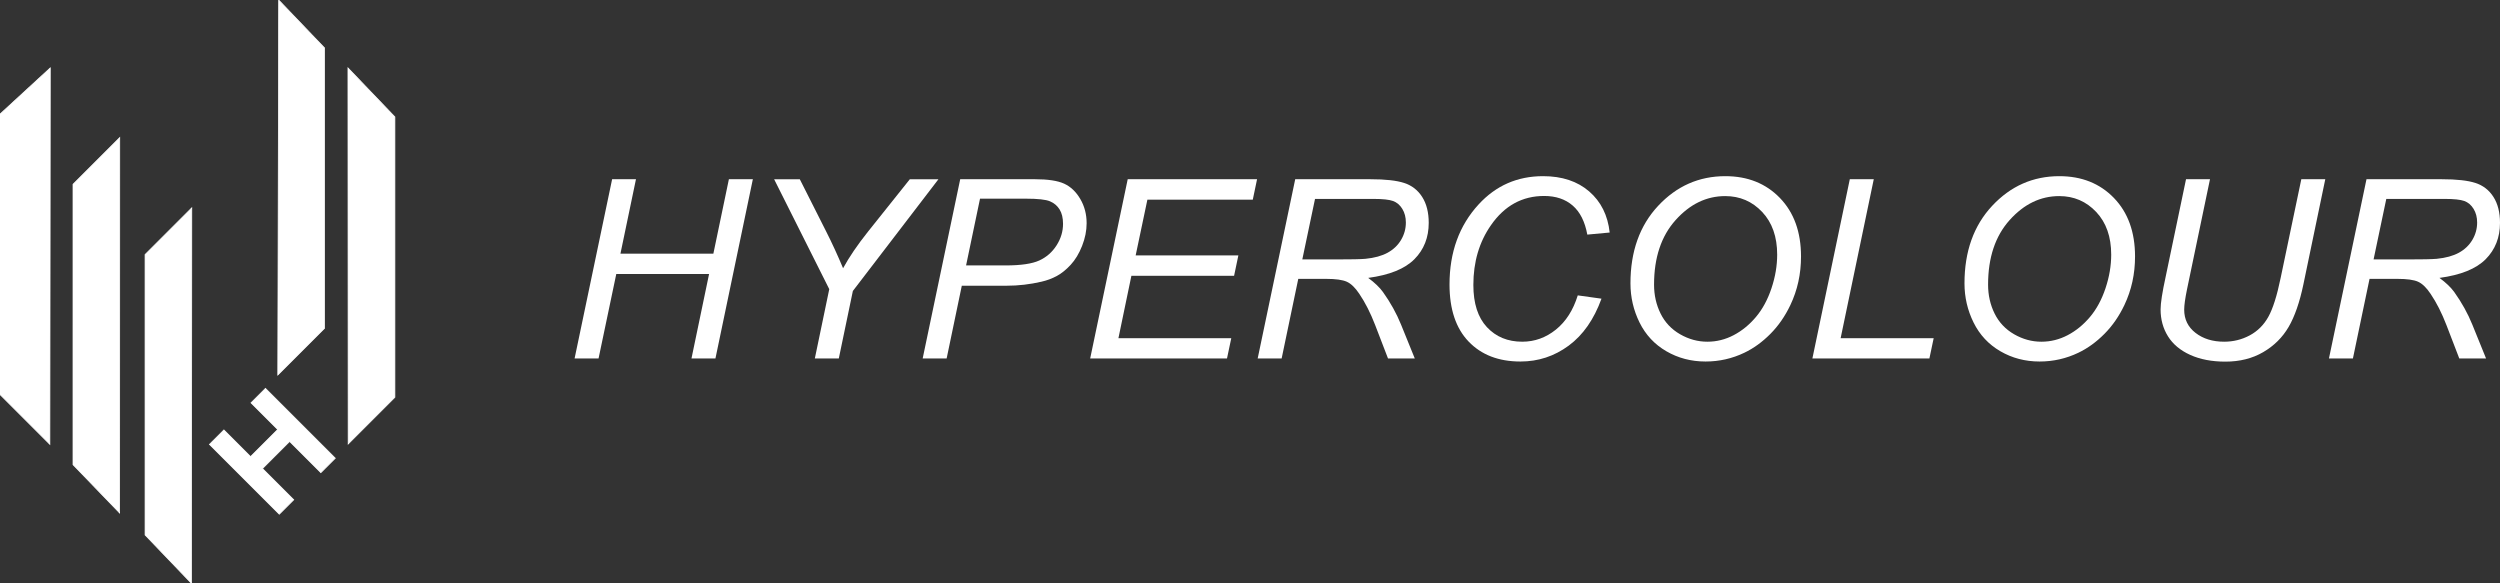 <?xml version="1.0" encoding="utf-8"?>
<!-- Generator: Adobe Illustrator 14.0.0, SVG Export Plug-In . SVG Version: 6.00 Build 43363)  -->
<!DOCTYPE svg PUBLIC "-//W3C//DTD SVG 1.1//EN" "http://www.w3.org/Graphics/SVG/1.1/DTD/svg11.dtd">
<svg version="1.1" id="Layer_1" xmlns="http://www.w3.org/2000/svg" xmlns:xlink="http://www.w3.org/1999/xlink" x="0px" y="0px"
	 width="599.05px" height="139.796px" viewBox="0 0 599.05 139.796" enable-background="new 0 0 599.05 139.796"
	 xml:space="preserve">
<rect x="0" y="0" width="599.05" height="139.796" fill="#333333" stroke="none"/>
<g>
	<polygon fill="#FFFFFF" stroke="#FFFFFF" stroke-width="0.18" points="11.947,106.479 0,94.532 0,27.343 12.045,16.27 	"/>
	<polygon fill="#FFFFFF" stroke="#FFFFFF" stroke-width="0.18" points="66.777,0 77.765,11.482 77.765,78.669 66.567,89.868 	"/>
	<polygon fill="#FFFFFF" stroke="#FFFFFF" stroke-width="0.18" points="83.378,16.271 94.625,28.012 94.625,95.2 83.427,106.399 	
		"/>
	<polygon fill="#FFFFFF" stroke="#FFFFFF" stroke-width="0.18" points="28.665,122.927 17.494,111.347 17.496,44.161 28.693,32.963 
			"/>
	<polygon fill="#FFFFFF" stroke="#FFFFFF" stroke-width="0.18" points="45.883,139.796 34.761,128.187 34.759,60.997 45.956,49.8 	
		"/>
	<g>
		<path fill="#FFFFFF" stroke="#FFFFFF" stroke-width="0.18" d="M66.919,123.218l-16.736-16.734l3.469-3.469l6.395,6.396l6.49-6.49
			l-6.395-6.396l3.468-3.467l16.735,16.734l-3.469,3.469l-7.477-7.477l-6.49,6.49l7.477,7.477L66.919,123.218z"/>
	</g>
</g>
<g>
	<path fill="#FFFFFF" d="M137.683,85.896l8.994-42.95h5.713l-3.721,17.842h22.266l3.721-17.842h5.742l-8.965,42.95h-5.742
		l4.219-20.244h-22.236l-4.248,20.244H137.683z"/>
	<path fill="#FFFFFF" d="M195.251,85.896l3.457-16.611l-13.213-26.338h6.152l6.328,12.539c1.387,2.735,2.734,5.665,4.043,8.79
		c1.445-2.656,3.418-5.557,5.918-8.702l10.078-12.627h6.855l-20.508,26.778l-3.369,16.172H195.251z"/>
	<path fill="#FFFFFF" d="M221.091,85.896l8.994-42.95h17.93c3.105,0,5.435,0.356,6.987,1.069c1.553,0.713,2.837,1.934,3.853,3.662
		s1.523,3.667,1.523,5.815c0,1.777-0.361,3.584-1.084,5.42c-0.723,1.836-1.636,3.35-2.739,4.542s-2.222,2.09-3.354,2.695
		s-2.344,1.055-3.633,1.348c-2.754,0.645-5.537,0.967-8.35,0.967h-10.752l-3.633,17.432H221.091z M231.492,63.601h9.463
		c3.672,0,6.367-0.396,8.086-1.188s3.096-1.996,4.131-3.618c1.035-1.621,1.553-3.34,1.553-5.156c0-1.406-0.273-2.553-0.82-3.442
		c-0.547-0.889-1.318-1.542-2.314-1.963c-0.996-0.42-2.91-0.63-5.742-0.63h-11.016L231.492,63.601z"/>
	<path fill="#FFFFFF" d="M261.228,85.896l8.994-42.95h30.996l-1.025,4.893h-25.254l-2.812,13.36h24.609l-1.025,4.893h-24.609
		l-3.105,14.941h27.041l-1.025,4.863H261.228z"/>
	<path fill="#FFFFFF" d="M301.365,85.896l8.994-42.95h18.018c3.555,0,6.25,0.298,8.086,0.894c1.836,0.596,3.276,1.714,4.321,3.354
		s1.567,3.711,1.567,6.211c0,3.497-1.143,6.397-3.428,8.702s-5.977,3.799-11.074,4.482c1.562,1.152,2.744,2.285,3.545,3.398
		c1.797,2.52,3.242,5.127,4.336,7.822l3.281,8.086h-6.416l-3.076-7.998c-1.113-2.891-2.383-5.391-3.809-7.5
		c-0.977-1.465-1.973-2.428-2.988-2.887c-1.016-0.458-2.666-0.688-4.951-0.688h-6.68l-3.984,19.072H301.365z M312.058,62.165h7.939
		c3.672,0,6.064-0.049,7.178-0.146c2.168-0.215,3.945-0.703,5.332-1.465c1.387-0.762,2.461-1.787,3.223-3.076
		s1.143-2.676,1.143-4.16c0-1.25-0.283-2.339-0.85-3.267c-0.566-0.927-1.309-1.557-2.227-1.89c-0.918-0.332-2.48-0.498-4.688-0.498
		h-14.004L312.058,62.165z"/>
	<path fill="#FFFFFF" d="M378.064,70.778l5.684,0.791c-1.797,4.961-4.414,8.711-7.852,11.25s-7.295,3.809-11.572,3.809
		c-5.215,0-9.351-1.592-12.407-4.775s-4.585-7.744-4.585-13.682c0-7.735,2.324-14.131,6.973-19.19
		c4.141-4.512,9.287-6.768,15.439-6.768c4.551,0,8.237,1.221,11.06,3.662c2.822,2.442,4.458,5.723,4.907,9.844l-5.361,0.498
		c-0.566-3.105-1.733-5.424-3.501-6.958c-1.768-1.533-4.048-2.3-6.841-2.3c-5.254,0-9.502,2.334-12.744,7.002
		c-2.812,4.024-4.219,8.799-4.219,14.327c0,4.414,1.084,7.783,3.252,10.107s4.99,3.486,8.467,3.486c2.969,0,5.654-0.967,8.057-2.9
		S376.97,74.313,378.064,70.778z"/>
	<path fill="#FFFFFF" d="M390.691,67.907c0-7.657,2.212-13.853,6.636-18.589c4.424-4.736,9.79-7.104,16.099-7.104
		c5.352,0,9.712,1.743,13.081,5.229s5.054,8.159,5.054,14.019c0,4.18-0.85,8.057-2.549,11.631c-1.27,2.676-2.871,4.984-4.805,6.928
		c-1.934,1.944-4.004,3.443-6.211,4.498c-2.93,1.406-6.035,2.109-9.316,2.109c-3.438,0-6.567-0.82-9.39-2.461
		s-4.961-3.931-6.416-6.871C391.418,74.356,390.691,71.228,390.691,67.907z M396.345,68.2c0,2.52,0.522,4.834,1.567,6.943
		s2.603,3.76,4.673,4.951s4.248,1.787,6.533,1.787c2.207,0,4.307-0.523,6.299-1.568c1.992-1.044,3.774-2.5,5.347-4.365
		c1.572-1.864,2.812-4.16,3.721-6.885s1.362-5.404,1.362-8.042c0-4.277-1.196-7.686-3.589-10.225
		c-2.393-2.539-5.347-3.809-8.862-3.809c-4.492,0-8.457,1.919-11.895,5.757S396.345,61.735,396.345,68.2z"/>
	<path fill="#FFFFFF" d="M434.285,85.896l8.965-42.95h5.742l-7.939,38.086h22.295l-1.025,4.863H434.285z"/>
	<path fill="#FFFFFF" d="M470.73,67.907c0-7.657,2.212-13.853,6.636-18.589c4.424-4.736,9.79-7.104,16.099-7.104
		c5.352,0,9.712,1.743,13.081,5.229s5.054,8.159,5.054,14.019c0,4.18-0.85,8.057-2.549,11.631c-1.27,2.676-2.871,4.984-4.805,6.928
		c-1.934,1.944-4.004,3.443-6.211,4.498c-2.93,1.406-6.035,2.109-9.316,2.109c-3.438,0-6.567-0.82-9.39-2.461
		s-4.961-3.931-6.416-6.871C471.458,74.356,470.73,71.228,470.73,67.907z M476.384,68.2c0,2.52,0.522,4.834,1.567,6.943
		s2.603,3.76,4.673,4.951s4.248,1.787,6.533,1.787c2.207,0,4.307-0.523,6.299-1.568c1.992-1.044,3.774-2.5,5.347-4.365
		c1.572-1.864,2.812-4.16,3.721-6.885s1.362-5.404,1.362-8.042c0-4.277-1.196-7.686-3.589-10.225
		c-2.393-2.539-5.347-3.809-8.862-3.809c-4.492,0-8.457,1.919-11.895,5.757S476.384,61.735,476.384,68.2z"/>
	<path fill="#FFFFFF" d="M523.816,42.946h5.742l-5.508,26.397c-0.449,2.188-0.674,3.809-0.674,4.863c0,2.305,0.908,4.16,2.725,5.566
		s4.102,2.109,6.855,2.109c2.188,0,4.224-0.503,6.108-1.51c1.885-1.006,3.374-2.484,4.468-4.438s2.08-5.068,2.959-9.346
		l4.951-23.643h5.742l-5.244,25.196c-0.898,4.297-2.08,7.7-3.545,10.209c-1.465,2.51-3.496,4.522-6.094,6.035
		c-2.598,1.514-5.615,2.271-9.053,2.271c-3.242,0-6.05-0.538-8.423-1.611c-2.373-1.074-4.15-2.559-5.332-4.453
		s-1.772-4.043-1.772-6.445c0-1.504,0.4-4.092,1.201-7.764L523.816,42.946z"/>
	<path fill="#FFFFFF" d="M558.064,85.896l8.994-42.95h18.018c3.555,0,6.25,0.298,8.086,0.894c1.836,0.596,3.276,1.714,4.321,3.354
		s1.567,3.711,1.567,6.211c0,3.497-1.143,6.397-3.428,8.702s-5.977,3.799-11.074,4.482c1.562,1.152,2.744,2.285,3.545,3.398
		c1.797,2.52,3.242,5.127,4.336,7.822l3.281,8.086h-6.416l-3.076-7.998c-1.113-2.891-2.383-5.391-3.809-7.5
		c-0.977-1.465-1.973-2.428-2.988-2.887c-1.016-0.458-2.666-0.688-4.951-0.688h-6.68l-3.984,19.072H558.064z M568.757,62.165h7.939
		c3.672,0,6.064-0.049,7.178-0.146c2.168-0.215,3.945-0.703,5.332-1.465c1.387-0.762,2.461-1.787,3.223-3.076
		s1.143-2.676,1.143-4.16c0-1.25-0.283-2.339-0.85-3.267c-0.566-0.927-1.309-1.557-2.227-1.89c-0.918-0.332-2.48-0.498-4.688-0.498
		h-14.004L568.757,62.165z"/>
</g>
</svg>
